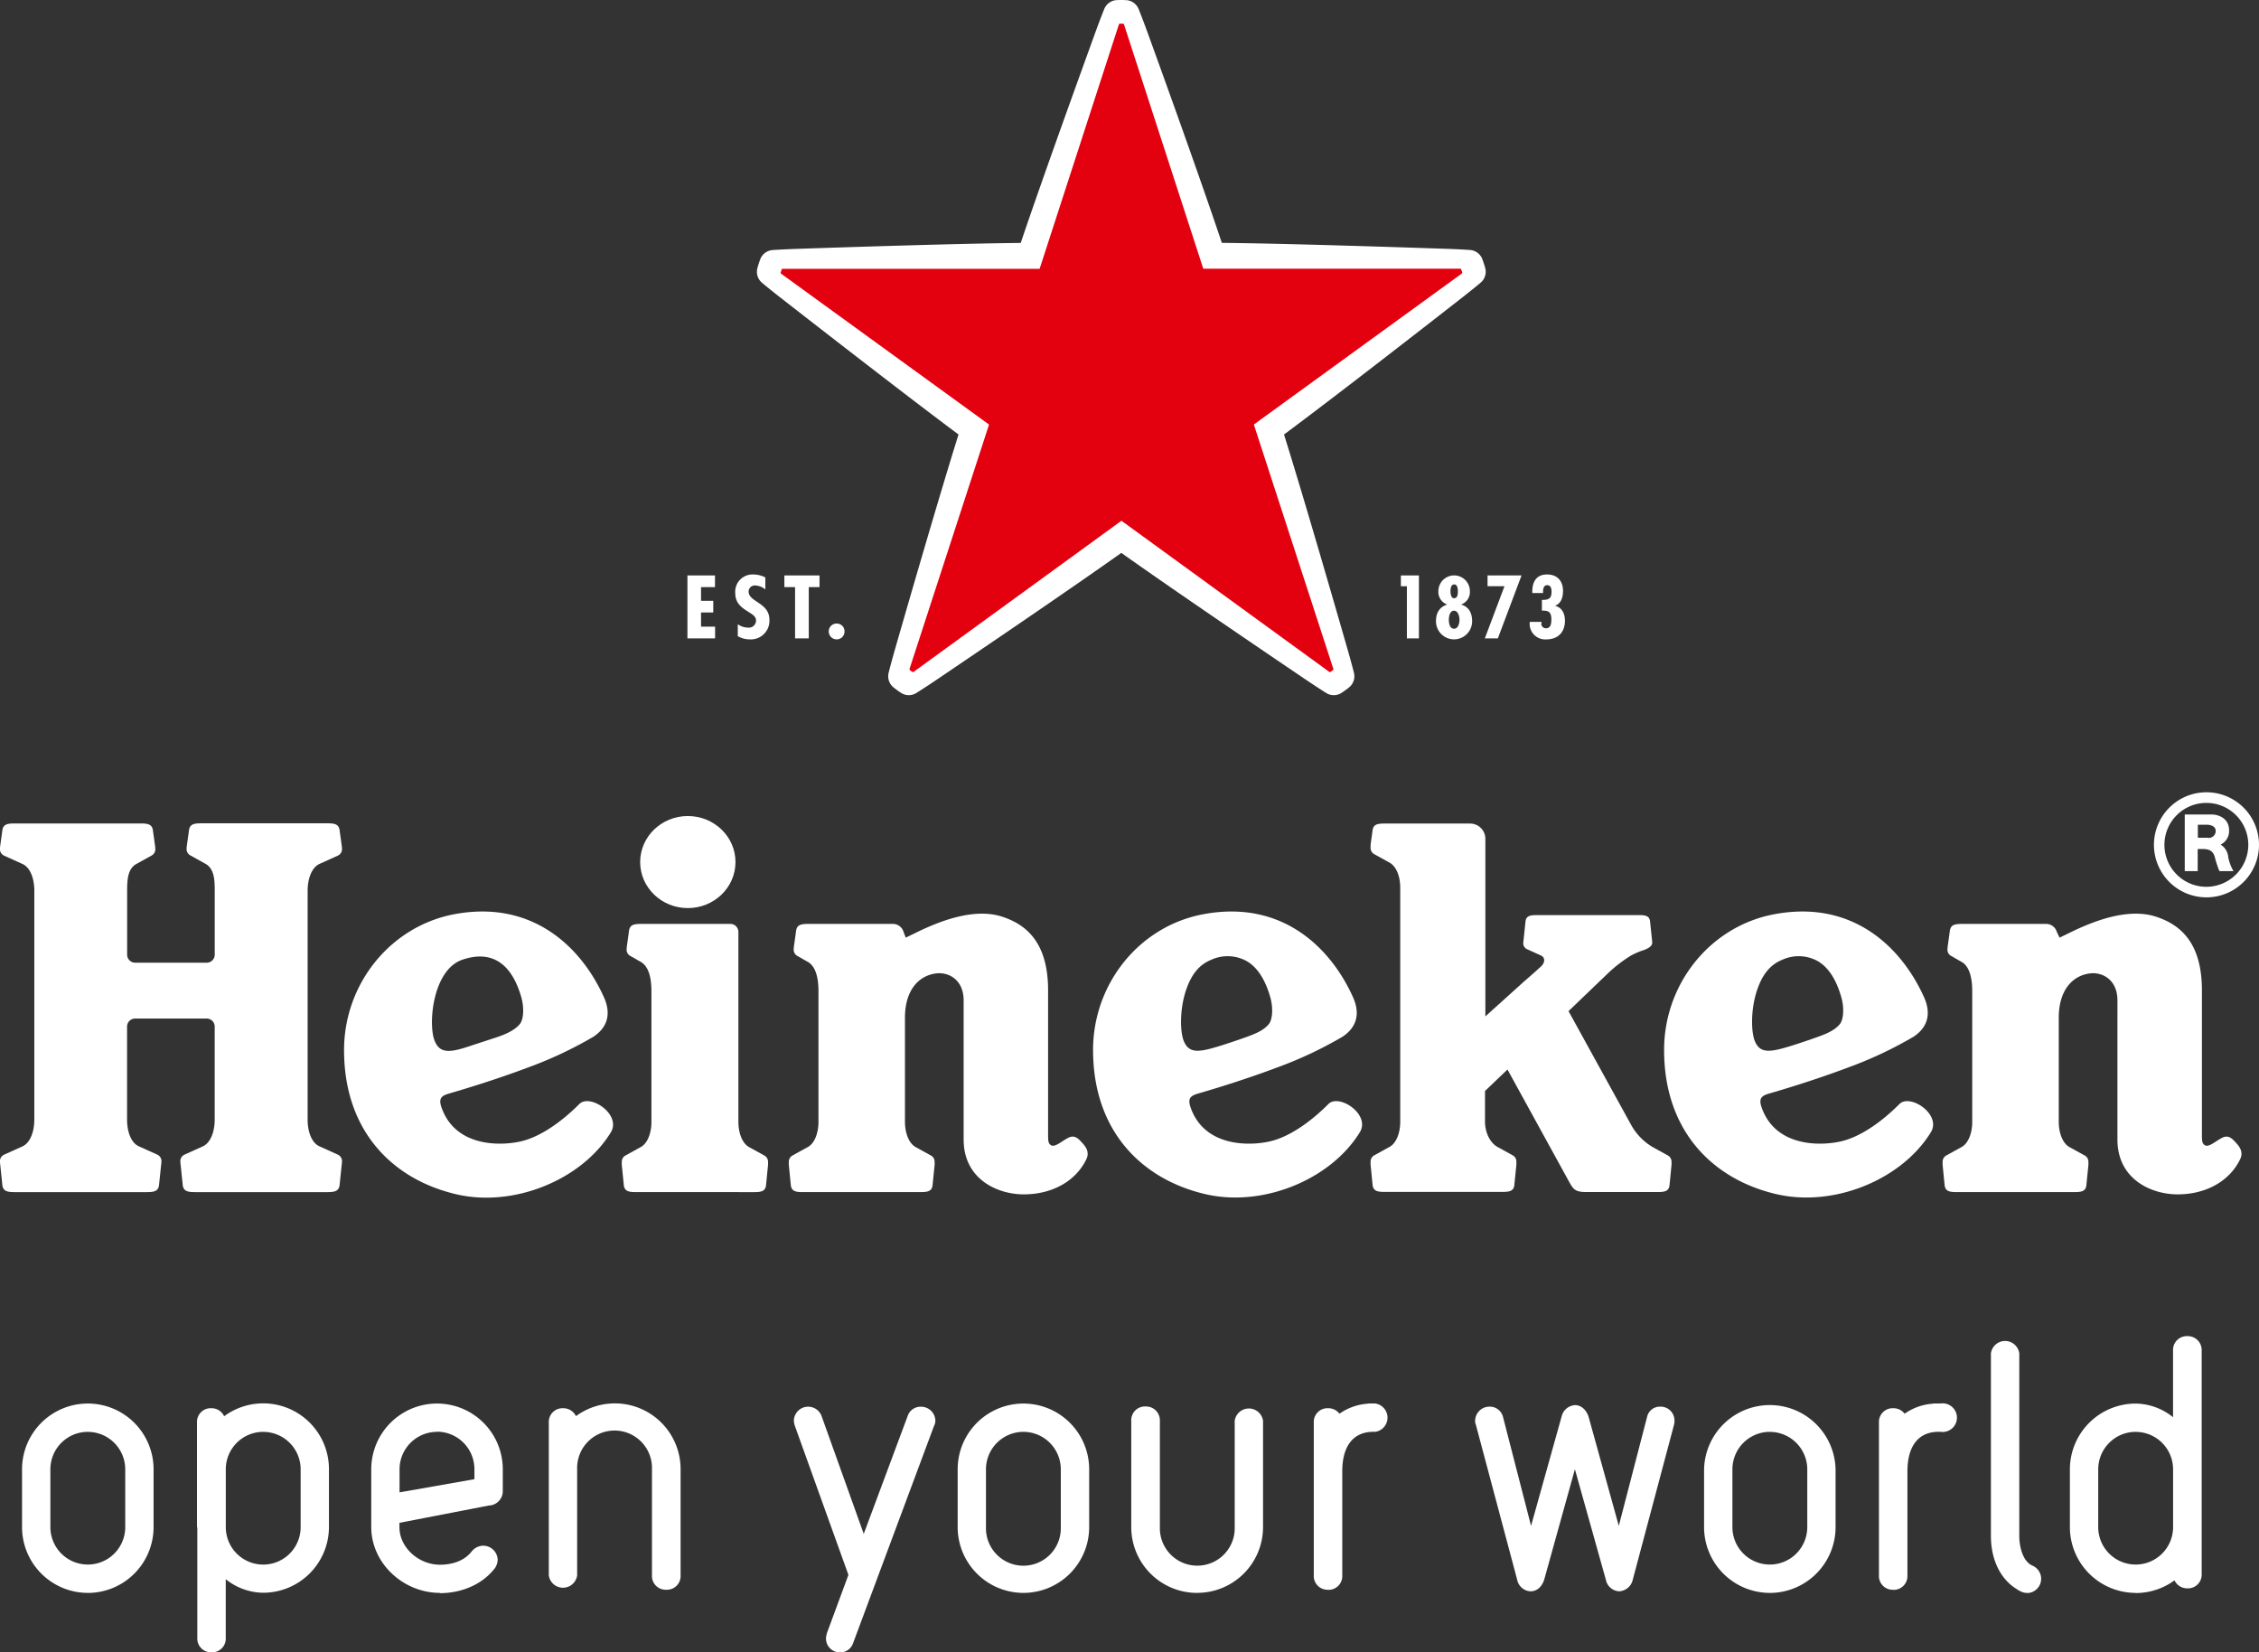 <svg id="Logo" xmlns="http://www.w3.org/2000/svg" viewBox="0 0 631.3 461.69"><rect x="0" y="0" width="631.3" height="461.69" fill="#333333" stroke="none"/><defs><style>.cls-1{fill:#fff;}.cls-2{fill:#e3000f;}</style></defs><title>Heineken - Open Your World V2</title><path class="cls-1" d="M430.79,174.25l0-.49h-3.28a4.35,4.35,0,0,0,4.63,4.9c3.24,0,5.2-2,5.2-5.21,0-1.87-.75-3.67-2.7-4.15v-.06c1.71-.68,2.16-2.47,2.16-4.13,0-2.8-1.63-4.59-4.46-4.59-3.21,0-4.22,2.35-4.12,5.19h3v-.37c0-.77.16-1.83,1.17-1.83s1.2,1,1.2,1.79c0,2-.79,2.33-2.69,2.33v3c2-.07,2.64.48,2.64,2.45,0,1-.09,2.48-1.51,2.48a1.31,1.31,0,0,1-1.31-1.37"/><polygon class="cls-1" points="425.21 160.79 415.71 160.79 415.71 163.81 420.44 163.81 414.95 178.38 418.59 178.38 425.21 160.79"/><path class="cls-1" d="M408.36,168.9v0a3.68,3.68,0,0,0,2.41-3.72,4.4,4.4,0,1,0-8.8,0,3.73,3.73,0,0,0,2.39,3.71v.06c-2.17.73-3.06,2.38-3.06,4.65a5,5,0,1,0,10.1,0c0-2.21-.83-4-3-4.65m-2.05-5.66c.95,0,1.07,1.22,1.07,1.87s0,2-1.07,2c-.87,0-1-1.35-1-2s.14-1.85,1-1.85m0,12.37c-1.21,0-1.46-1.59-1.46-2.48s.25-2.55,1.44-2.55,1.54,1.67,1.54,2.55-.34,2.48-1.52,2.48"/><polygon class="cls-1" points="396.53 160.79 391.49 160.79 391.49 163.81 393.17 163.81 393.17 178.38 396.53 178.38 396.53 160.79"/><polygon class="cls-1" points="199.81 160.79 192.11 160.79 192.11 178.38 199.84 178.38 199.84 175.1 195.91 175.1 195.91 171.14 199.33 171.14 199.33 167.88 195.91 167.88 195.91 164.05 199.81 164.05 199.81 160.79"/><path class="cls-1" d="M233.84,174.23a2.2,2.2,0,0,0-2.24,2.2,2.23,2.23,0,0,0,2.24,2.23,2.19,2.19,0,0,0,2.17-2.23,2.17,2.17,0,0,0-2.17-2.2"/><polygon class="cls-1" points="229.02 160.79 219.2 160.79 219.2 164.05 222.19 164.05 222.19 178.38 226.02 178.38 226.02 164.05 229.02 164.05 229.02 160.79"/><path class="cls-1" d="M213.88,164.75v-3.4a7.43,7.43,0,0,0-3.41-.83,4.83,4.83,0,0,0-5,5.16c0,2.54,1.34,3.86,3.55,5.2,1.06.74,2.26,1.22,2.26,2.56a2,2,0,0,1-2.22,1.93,5,5,0,0,1-2.88-.95v3.34a6.52,6.52,0,0,0,3.29.89,5.19,5.19,0,0,0,5.55-5.5c0-4.76-5.81-4.94-5.81-7.82a1.71,1.71,0,0,1,1.91-1.73,4.64,4.64,0,0,1,2.8,1.14"/><path class="cls-1" d="M285.27,67.88c-17.28.17-48.4,1.18-62.33,1.65-4.39.15-7,.34-7,.34a4,4,0,0,0-3.35,2.27c-.33.78-.55,1.51-.55,1.51s-.25.72-.44,1.55A4,4,0,0,0,212.94,79s2,1.7,5.48,4.41c11,8.57,35.57,27.67,49.45,38-5.18,16.49-13.84,46.4-17.69,59.79-1.21,4.22-1.84,6.78-1.84,6.78a4,4,0,0,0,1.13,3.89c.64.56,1.27,1,1.27,1s.61.47,1.34.9a4,4,0,0,0,4-.13s2.24-1.39,5.88-3.85c11.54-7.8,37.31-25.28,51.4-35.3,14.08,10,39.85,27.5,51.39,35.3,3.64,2.46,5.88,3.85,5.88,3.85a4,4,0,0,0,4,.13,15.86,15.86,0,0,0,1.34-.9s.63-.43,1.27-1a4,4,0,0,0,1.13-3.89s-.63-2.56-1.85-6.78c-3.85-13.39-12.51-43.3-17.69-59.79,13.88-10.3,38.46-29.41,49.45-38,3.46-2.7,5.48-4.41,5.48-4.41a4,4,0,0,0,1.37-3.81c-.19-.83-.45-1.55-.45-1.55s-.22-.73-.55-1.52a4,4,0,0,0-3.35-2.27s-2.63-.2-7-.34c-13.93-.47-45-1.48-62.33-1.65C336,51.5,325.46,22.21,320.7,9.11c-1.5-4.13-2.5-6.57-2.5-6.57A4,4,0,0,0,315,.06C314.17,0,313.4,0,313.4,0s-.77,0-1.61.05a4,4,0,0,0-3.2,2.48s-1,2.44-2.5,6.57c-4.75,13.1-15.33,42.38-20.83,58.77Z"/><path class="cls-2" d="M276.4,118.63l-22.22,68.28a.29.29,0,0,0,.1.32s.16.14.34.27.36.24.36.24a.29.29,0,0,0,.34,0l58.08-42.23,58.08,42.23a.29.29,0,0,0,.34,0s.19-.11.36-.24.34-.27.34-.27a.28.28,0,0,0,.1-.32l-22.22-68.29,58.11-42.18a.29.29,0,0,0,.11-.32s0-.21-.12-.42-.15-.41-.15-.41a.28.28,0,0,0-.27-.2l-71.81,0L314.11,6.82a.29.29,0,0,0-.27-.2s-.21,0-.44,0-.43,0-.43,0a.29.29,0,0,0-.28.2L290.53,75.12l-71.81,0a.29.29,0,0,0-.28.2s-.09.2-.15.41-.12.42-.12.42a.29.29,0,0,0,.11.32Z"/><path class="cls-1" d="M616.62,221.38a14.68,14.68,0,1,0,14.68,14.69A14.68,14.68,0,0,0,616.62,221.38Zm0,26.41a11.72,11.72,0,1,1,11.69-11.72A11.75,11.75,0,0,1,616.62,247.79Z"/><path class="cls-1" d="M620.57,236a4.18,4.18,0,0,0,2.37-4c0-3.37-3-4.41-4.82-4.41h-7.57v15.82h3.62v-6.18h1.36c1.83,0,2.89.49,3.4,2.18a30.76,30.76,0,0,0,1.3,4h3.94a12.62,12.62,0,0,1-1.46-3.86A4.51,4.51,0,0,0,620.57,236Zm-3.46-1.91h-2.9v-3.64h2.55c1.11,0,2.44.46,2.44,1.73A1.93,1.93,0,0,1,617.11,234.13Z"/><path class="cls-1" d="M161.85,308.54c-4.16,4.17-9.57,8.32-14.89,10-5,1.62-19.33,2.87-23.54-9-.91-2.56-.17-3.35,2.14-4,3.45-1,12.35-3.64,21.74-7.16a112.3,112.3,0,0,0,18.5-8.67c4.26-2.8,4.9-6.74,3-11-6-13.44-19.51-27.51-42-23.23C109,258.93,96.15,275,96.15,293.42c0,22.79,13.73,36.12,31.21,40.25,16.16,3.85,35.16-4,43.28-17.16C173.87,311.44,164.79,305.42,161.85,308.54ZM121.38,290.6c-1.75-4.83-.35-19.62,7.8-22.42,8.57-2.94,13.84,1.48,16.4,10.12,1,3.2.74,6.58-.31,7.85-1.52,1.84-4.23,2.95-6.67,3.76L132.18,292C125.87,294.19,122.86,294.62,121.38,290.6Z"/><path class="cls-1" d="M371.19,308.54c-4.16,4.17-9.57,8.32-14.89,10-5,1.62-19.33,2.87-23.54-9-.91-2.56-.17-3.35,2.14-4,3.45-1,12.35-3.64,21.74-7.16a112.28,112.28,0,0,0,18.5-8.67c4.26-2.8,4.9-6.74,3-11-6-13.44-19.51-27.51-42-23.23-17.87,3.41-30.67,19.5-30.67,37.9,0,22.79,13.73,36.12,31.21,40.25,16.15,3.85,35.15-4,43.28-17.16C383.2,311.44,374.13,305.42,371.19,308.54ZM330.71,290.6c-1-2.89-1-9.34,1-14.66,1.33-3.57,3.31-6.36,6.79-7.76a11,11,0,0,1,9.89.37c3,1.73,5.14,5.14,6.5,9.75,1,3.2.74,6.58-.3,7.85-1.52,1.84-3.89,2.77-6.67,3.76s-5.25,1.79-6.42,2.16C335.16,294.06,332.19,294.62,330.71,290.6Z"/><path class="cls-1" d="M530.77,308.54c-4.16,4.17-9.57,8.32-14.89,10-5,1.62-19.33,2.87-23.54-9-.91-2.56-.17-3.35,2.14-4,3.46-1,12.35-3.64,21.74-7.16a112.23,112.23,0,0,0,18.5-8.67c4.26-2.8,4.9-6.74,3-11-6-13.44-19.51-27.51-42-23.23-17.87,3.41-30.67,19.5-30.67,37.9,0,22.79,13.73,36.12,31.21,40.25,16.16,3.85,35.16-4,43.28-17.16C542.78,311.44,533.7,305.42,530.77,308.54ZM490.29,290.6c-1-2.89-1-9.34,1-14.66,1.33-3.57,3.31-6.36,6.79-7.76a11,11,0,0,1,9.89.37c3,1.73,5.14,5.14,6.5,9.75,1,3.2.74,6.58-.3,7.85-1.52,1.84-3.89,2.77-6.67,3.76s-5.25,1.79-6.42,2.16C494.74,294.06,491.77,294.62,490.29,290.6Z"/><path class="cls-1" d="M60,312.86c0,3.05-1,6.4-3.32,7.46l-5.1,2.3a2,2,0,0,0-1.17,2.1,4.62,4.62,0,0,0,.07.76l.6,5.79c.27,1.57,1.34,1.83,3.43,1.83H91.46c2.08,0,3.16-.26,3.43-1.83l.6-5.79a4.66,4.66,0,0,0,.07-.76,2,2,0,0,0-1.17-2.1l-5.1-2.3c-2.35-1.05-3.32-4.4-3.32-7.46v-64c0-3.05,1-6.4,3.32-7.46l5.1-2.31a2,2,0,0,0,1.17-2.1,4.62,4.62,0,0,0-.07-.76l-.6-4.35c-.27-1.57-1.34-1.83-3.43-1.83H56.26c-2.08,0-3.16.26-3.43,1.83l-.6,4.35a4.6,4.6,0,0,0-.07.76,2,2,0,0,0,1.17,2.1l4.15,2.31c2.37,1.36,2.53,4.4,2.53,7.46v17.84A2.25,2.25,0,0,1,57.78,269h-20a2.25,2.25,0,0,1-2.25-2.25V248.9c0-3.05.16-6.1,2.53-7.46l4.16-2.31a2,2,0,0,0,1.17-2.1,4.63,4.63,0,0,0-.07-.76l-.6-4.35c-.27-1.57-1.34-1.83-3.43-1.83H4.1c-2.09,0-3.16.26-3.43,1.83l-.6,4.35A4.62,4.62,0,0,0,0,237a2,2,0,0,0,1.17,2.1l5.1,2.31c2.35,1.05,3.32,4.4,3.32,7.46v64c0,3.05-1,6.4-3.32,7.46l-5.1,2.3A2,2,0,0,0,0,324.72a4.66,4.66,0,0,0,.07.76l.6,5.79c.27,1.57,1.34,1.83,3.43,1.83H41c2.08,0,3.16-.26,3.43-1.83l.6-5.79a4.64,4.64,0,0,0,.07-.76,2,2,0,0,0-1.17-2.1l-5.1-2.3c-2.36-1.05-3.32-4.4-3.32-7.46v-26a2.25,2.25,0,0,1,2.25-2.25h20A2.25,2.25,0,0,1,60,286.86Z"/><ellipse class="cls-1" cx="192.22" cy="240.88" rx="13.32" ry="12.86"/><path class="cls-1" d="M177.64,333.09c-2,0-3-.25-3.29-1.76l-.58-5.77a4,4,0,0,1,0-.73,2,2,0,0,1,1.1-2l4-2.21c2.2-1.06,3.18-4.22,3.18-7.15V276.95c0-3.05-.52-7-3.21-8.3l-2.54-1.46a2,2,0,0,1-1.17-2.1,4.6,4.6,0,0,1,.07-.76l.6-4.34c.27-1.58,1.34-1.83,3.43-1.83H204.1a2.25,2.25,0,0,1,2.25,2.25v53.07c0,2.93,1,6.09,3.18,7.15l4,2.21a2,2,0,0,1,1.1,2,4,4,0,0,1,0,.73l-.57,5.77c-.26,1.51-1.29,1.76-3.29,1.76Z"/><path class="cls-1" d="M253.12,262l3.93-1.91c5-2.34,14.77-6.54,22.85-4,7,2.23,13,7.32,13,20.66v40.41c0,1.72.08,2.43.88,2.87,1.07.59,2.94-1.17,4.73-2.09s2.81.16,3.91,1.38c1,1.07,2.13,2.58,1.19,4.56-3,6.25-9.67,9.85-17.5,9.85-7.39,0-16.81-4.24-16.81-15.32V279.58c0-5.95-4.31-8-7.66-7.59-5.06.63-8.74,4.86-8.74,12.4v29.08c0,2.93,1,6.09,3.18,7.15l4,2.21a2,2,0,0,1,1.1,2,4,4,0,0,1,0,.73l-.58,5.77c-.26,1.51-1.29,1.76-3.29,1.76h-33c-2,0-3-.25-3.29-1.76l-.57-5.77a4,4,0,0,1,0-.73,2,2,0,0,1,1.1-2l4-2.21c2.2-1.06,3.18-4.22,3.18-7.15V276.95c0-3.05-.52-7-3.2-8.3l-2.54-1.46a2,2,0,0,1-1.17-2.1,4.47,4.47,0,0,1,.07-.76l.6-4.34c.27-1.58,1.34-1.83,3.43-1.83h23.49a3.11,3.11,0,0,1,3.1,2.25Z"/><path class="cls-1" d="M575.57,262l3.93-1.91c5-2.34,14.77-6.54,22.85-4,7,2.23,13,7.32,13,20.66v40.41c0,1.72.08,2.43.88,2.87,1.07.59,2.95-1.17,4.73-2.09s2.81.16,3.91,1.38c1,1.07,2.13,2.58,1.18,4.56-3,6.25-9.67,9.85-17.5,9.85-7.39,0-16.81-4.24-16.81-15.32V279.58c0-5.95-4.31-8-7.66-7.59-5.06.63-8.74,4.86-8.74,12.4v29.08c0,2.93,1,6.09,3.18,7.15l4,2.21a2,2,0,0,1,1.1,2,4.07,4.07,0,0,1,0,.73l-.58,5.77c-.25,1.51-1.29,1.76-3.29,1.76h-33c-2,0-3-.25-3.29-1.76l-.57-5.77a4,4,0,0,1,0-.73,2,2,0,0,1,1.09-2l4-2.21c2.2-1.06,3.18-4.22,3.18-7.15V276.95c0-3.05-.52-7-3.2-8.3l-2.54-1.46a2,2,0,0,1-1.17-2.1,4.64,4.64,0,0,1,.07-.76l.6-4.34c.27-1.58,1.34-1.83,3.43-1.83H571.7a3.12,3.12,0,0,1,3.1,2.25Z"/><path class="cls-1" d="M455.92,314.47a16.29,16.29,0,0,0,6.1,6.14l4,2.21a2,2,0,0,1,1.1,2,4.11,4.11,0,0,1,0,.73l-.57,5.77c-.26,1.51-1.29,1.76-3.29,1.76H443.22c-3.41,0-3.67-1-5.21-3.77l-16.73-30.46-6.28,6v8.57c0,2.93,1.38,6,3.66,7.15l4,2.21a2,2,0,0,1,1.1,2,3.91,3.91,0,0,1,0,.73l-.58,5.77c-.26,1.51-1.29,1.76-3.29,1.76h-33c-2,0-3-.25-3.29-1.76l-.57-5.77a3.84,3.84,0,0,1,0-.73,2,2,0,0,1,1.1-2l4-2.21c2.2-1.06,3.18-4.22,3.18-7.15V248.08c0-2.93-.91-6-3.18-7.15l-4-2.21a2,2,0,0,1-1.1-2,3.82,3.82,0,0,1,0-.73l.57-4.11c.26-1.51,1.29-1.76,3.29-1.76h23.95a4.26,4.26,0,0,1,4.26,4.27V284l10.65-9.61c1.52-1.31,4-3.49,5-4.45s1.17-2.41-.21-3l-3.76-1.7a1.8,1.8,0,0,1-1.07-1.91,4.18,4.18,0,0,1,.07-.69l.55-5.27c.24-1.43,1.22-1.67,3.12-1.67H458c1.9,0,2.88.23,3.12,1.67l.55,5.27a6.46,6.46,0,0,1,.06.69c.06,1.14-1.29,1.69-2.12,2.07a20.37,20.37,0,0,0-3.89,1.65,39,39,0,0,0-6.32,4.87l-11.06,10.61Z"/><path class="cls-1" d="M123,445.09c-10.44,0-19.25-8.41-19.25-18.37V410.56a18.38,18.38,0,0,1,36.76,0v6.11a4,4,0,0,1-3.88,4l-25,4.84v1.25c0,5.58,5.3,10.46,11.34,10.46,2.21,0,6.31-.48,8.82-3.68a4.22,4.22,0,0,1,3.24-1.64,4.06,4.06,0,0,1,4.05,3.86,4.42,4.42,0,0,1-.76,2.4c-3.33,4.38-9.06,7-15.35,7Zm-.88-45a10.47,10.47,0,0,0-10.46,10.46V417l20.92-3.68v-2.81a10.47,10.47,0,0,0-10.46-10.46Z"/><path class="cls-1" d="M186.2,444.21a3.83,3.83,0,0,1-4-4v-29.7a10.46,10.46,0,1,0-20.91,0v29.7a4,4,0,0,1-7.92,0V426.79a.63.63,0,0,1,0-.2v-29.1a3.83,3.83,0,0,1,4-4,3.93,3.93,0,0,1,3.59,2.21,18.37,18.37,0,0,1,29.24,14.81v29.7a3.83,3.83,0,0,1-4,4Z"/><path class="cls-1" d="M596.83,445.09a18.4,18.4,0,0,1-18.38-18.37V410.56a18.4,18.4,0,0,1,18.38-18.37A16.94,16.94,0,0,1,607.28,396V377.35a3.84,3.84,0,0,1,4-4,3.88,3.88,0,0,1,4,4v62.47a3.83,3.83,0,0,1-4,4,3.93,3.93,0,0,1-3.6-2.23,18.37,18.37,0,0,1-10.82,3.54Zm0-45a10.48,10.48,0,0,0-10.46,10.46v16.16a10.46,10.46,0,1,0,20.92,0V410.56a10.47,10.47,0,0,0-10.45-10.46Z"/><path class="cls-1" d="M24.54,445.09A18.4,18.4,0,0,1,6.16,426.71V410.56a18.38,18.38,0,0,1,36.76,0v16.16a18.4,18.4,0,0,1-18.38,18.38Zm0-45a10.47,10.47,0,0,0-10.46,10.46v16.16a10.46,10.46,0,1,0,20.92,0V410.56a10.47,10.47,0,0,0-10.46-10.46Z"/><path class="cls-1" d="M59.14,461.69a3.83,3.83,0,0,1-4-4V426.88a.54.54,0,0,1-.09-.29v-29.1a3.83,3.83,0,0,1,4-4,3.87,3.87,0,0,1,3.59,2.24,18.37,18.37,0,0,1,29.29,14.78v16.16a18.4,18.4,0,0,1-18.38,18.38,17,17,0,0,1-10.46-3.78v16.43a3.83,3.83,0,0,1-4,4Zm14.42-61.6A10.47,10.47,0,0,0,63.1,410.56v16.16a10.46,10.46,0,1,0,20.92,0V410.56a10.47,10.47,0,0,0-10.46-10.46Z"/><path class="cls-1" d="M452.51,444.65a4,4,0,0,1-3.74-3.25l-8.65-30.86-8.58,30.86c-.69,2.08-2.08,3.25-3.82,3.25a4,4,0,0,1-3.73-3.24L412.47,398.2a2.85,2.85,0,0,1-.23-1.28,4,4,0,0,1,4-3.87A3.8,3.8,0,0,1,420,395.8l7.87,30.56,8.52-30.49a4.14,4.14,0,0,1,3.74-3.25c1.67,0,3.09,1.19,3.79,3.16l8.47,30.58,7.91-30.47a3.65,3.65,0,0,1,3.65-2.84,3.87,3.87,0,0,1,4,3.87,4.51,4.51,0,0,1-.13,1.2l-11.52,43.26a4.13,4.13,0,0,1-3.83,3.27Z"/><path class="cls-1" d="M334.52,445.09a18.39,18.39,0,0,1-18.38-18.37V397a3.83,3.83,0,0,1,4-4,3.87,3.87,0,0,1,4,4v29.7a10.46,10.46,0,1,0,20.91,0V397a4,4,0,0,1,7.92,0v29.7a18.39,18.39,0,0,1-18.37,18.38Z"/><path class="cls-1" d="M234.89,461.69a3.83,3.83,0,0,1-3.87-5l0-.17,6.08-16.46-15-41.74a5.64,5.64,0,0,1-.25-1.41,4,4,0,0,1,7.72-1.31l11.81,33,12.27-32.92a3.79,3.79,0,0,1,3.62-2.61,4,4,0,0,1,4.13,3.87,3.32,3.32,0,0,1-.4,1.55l-22.58,60.6a3.78,3.78,0,0,1-3.61,2.62Z"/><path class="cls-1" d="M494.59,445.09a18.39,18.39,0,0,1-18.37-18.37V410.56a18.38,18.38,0,0,1,36.75,0v16.16a18.4,18.4,0,0,1-18.38,18.38Zm0-45a10.47,10.47,0,0,0-10.45,10.46v16.16a10.46,10.46,0,1,0,20.92,0V410.56a10.48,10.48,0,0,0-10.46-10.46Z"/><path class="cls-1" d="M371.15,444.21a3.83,3.83,0,0,1-4-4V397.49a3.83,3.83,0,0,1,4-4,3.93,3.93,0,0,1,3.18,1.53,15.6,15.6,0,0,1,7.91-2.8.66.66,0,0,1,.23-.05l.69,0h1.19a4,4,0,0,1,0,7.91h-.55c-5.56,0-8.65,3.89-8.69,10.93v29.23a3.84,3.84,0,0,1-4,4Z"/><path class="cls-1" d="M566.59,445.09a3.72,3.72,0,0,1-1.63-.3,8.44,8.44,0,0,1-1.58-.9c-4.41-2.79-7-8.16-7-14.72v-51a4,4,0,0,1,7.93,0v51c0,3.09,1,7.12,3.65,8.29a4,4,0,0,1,2.46,3.68,4,4,0,0,1-3.87,4Z"/><path class="cls-1" d="M286,445.09a18.39,18.39,0,0,1-18.37-18.37V410.56a18.37,18.37,0,1,1,36.75,0v16.16A18.39,18.39,0,0,1,286,445.09Zm0-45a10.47,10.47,0,0,0-10.46,10.46v16.16a10.46,10.46,0,1,0,20.91,0V410.56A10.47,10.47,0,0,0,286,400.09Z"/><path class="cls-1" d="M529.09,444.21a3.83,3.83,0,0,1-4-4V397.49a3.83,3.83,0,0,1,4-4,3.93,3.93,0,0,1,3.18,1.53,15.6,15.6,0,0,1,7.92-2.8.58.58,0,0,1,.22-.05l.69,0h1.19a4,4,0,1,1,0,7.91h-.55c-5.56,0-8.64,3.89-8.69,10.93v29.23a3.84,3.84,0,0,1-4,4Z"/></svg>